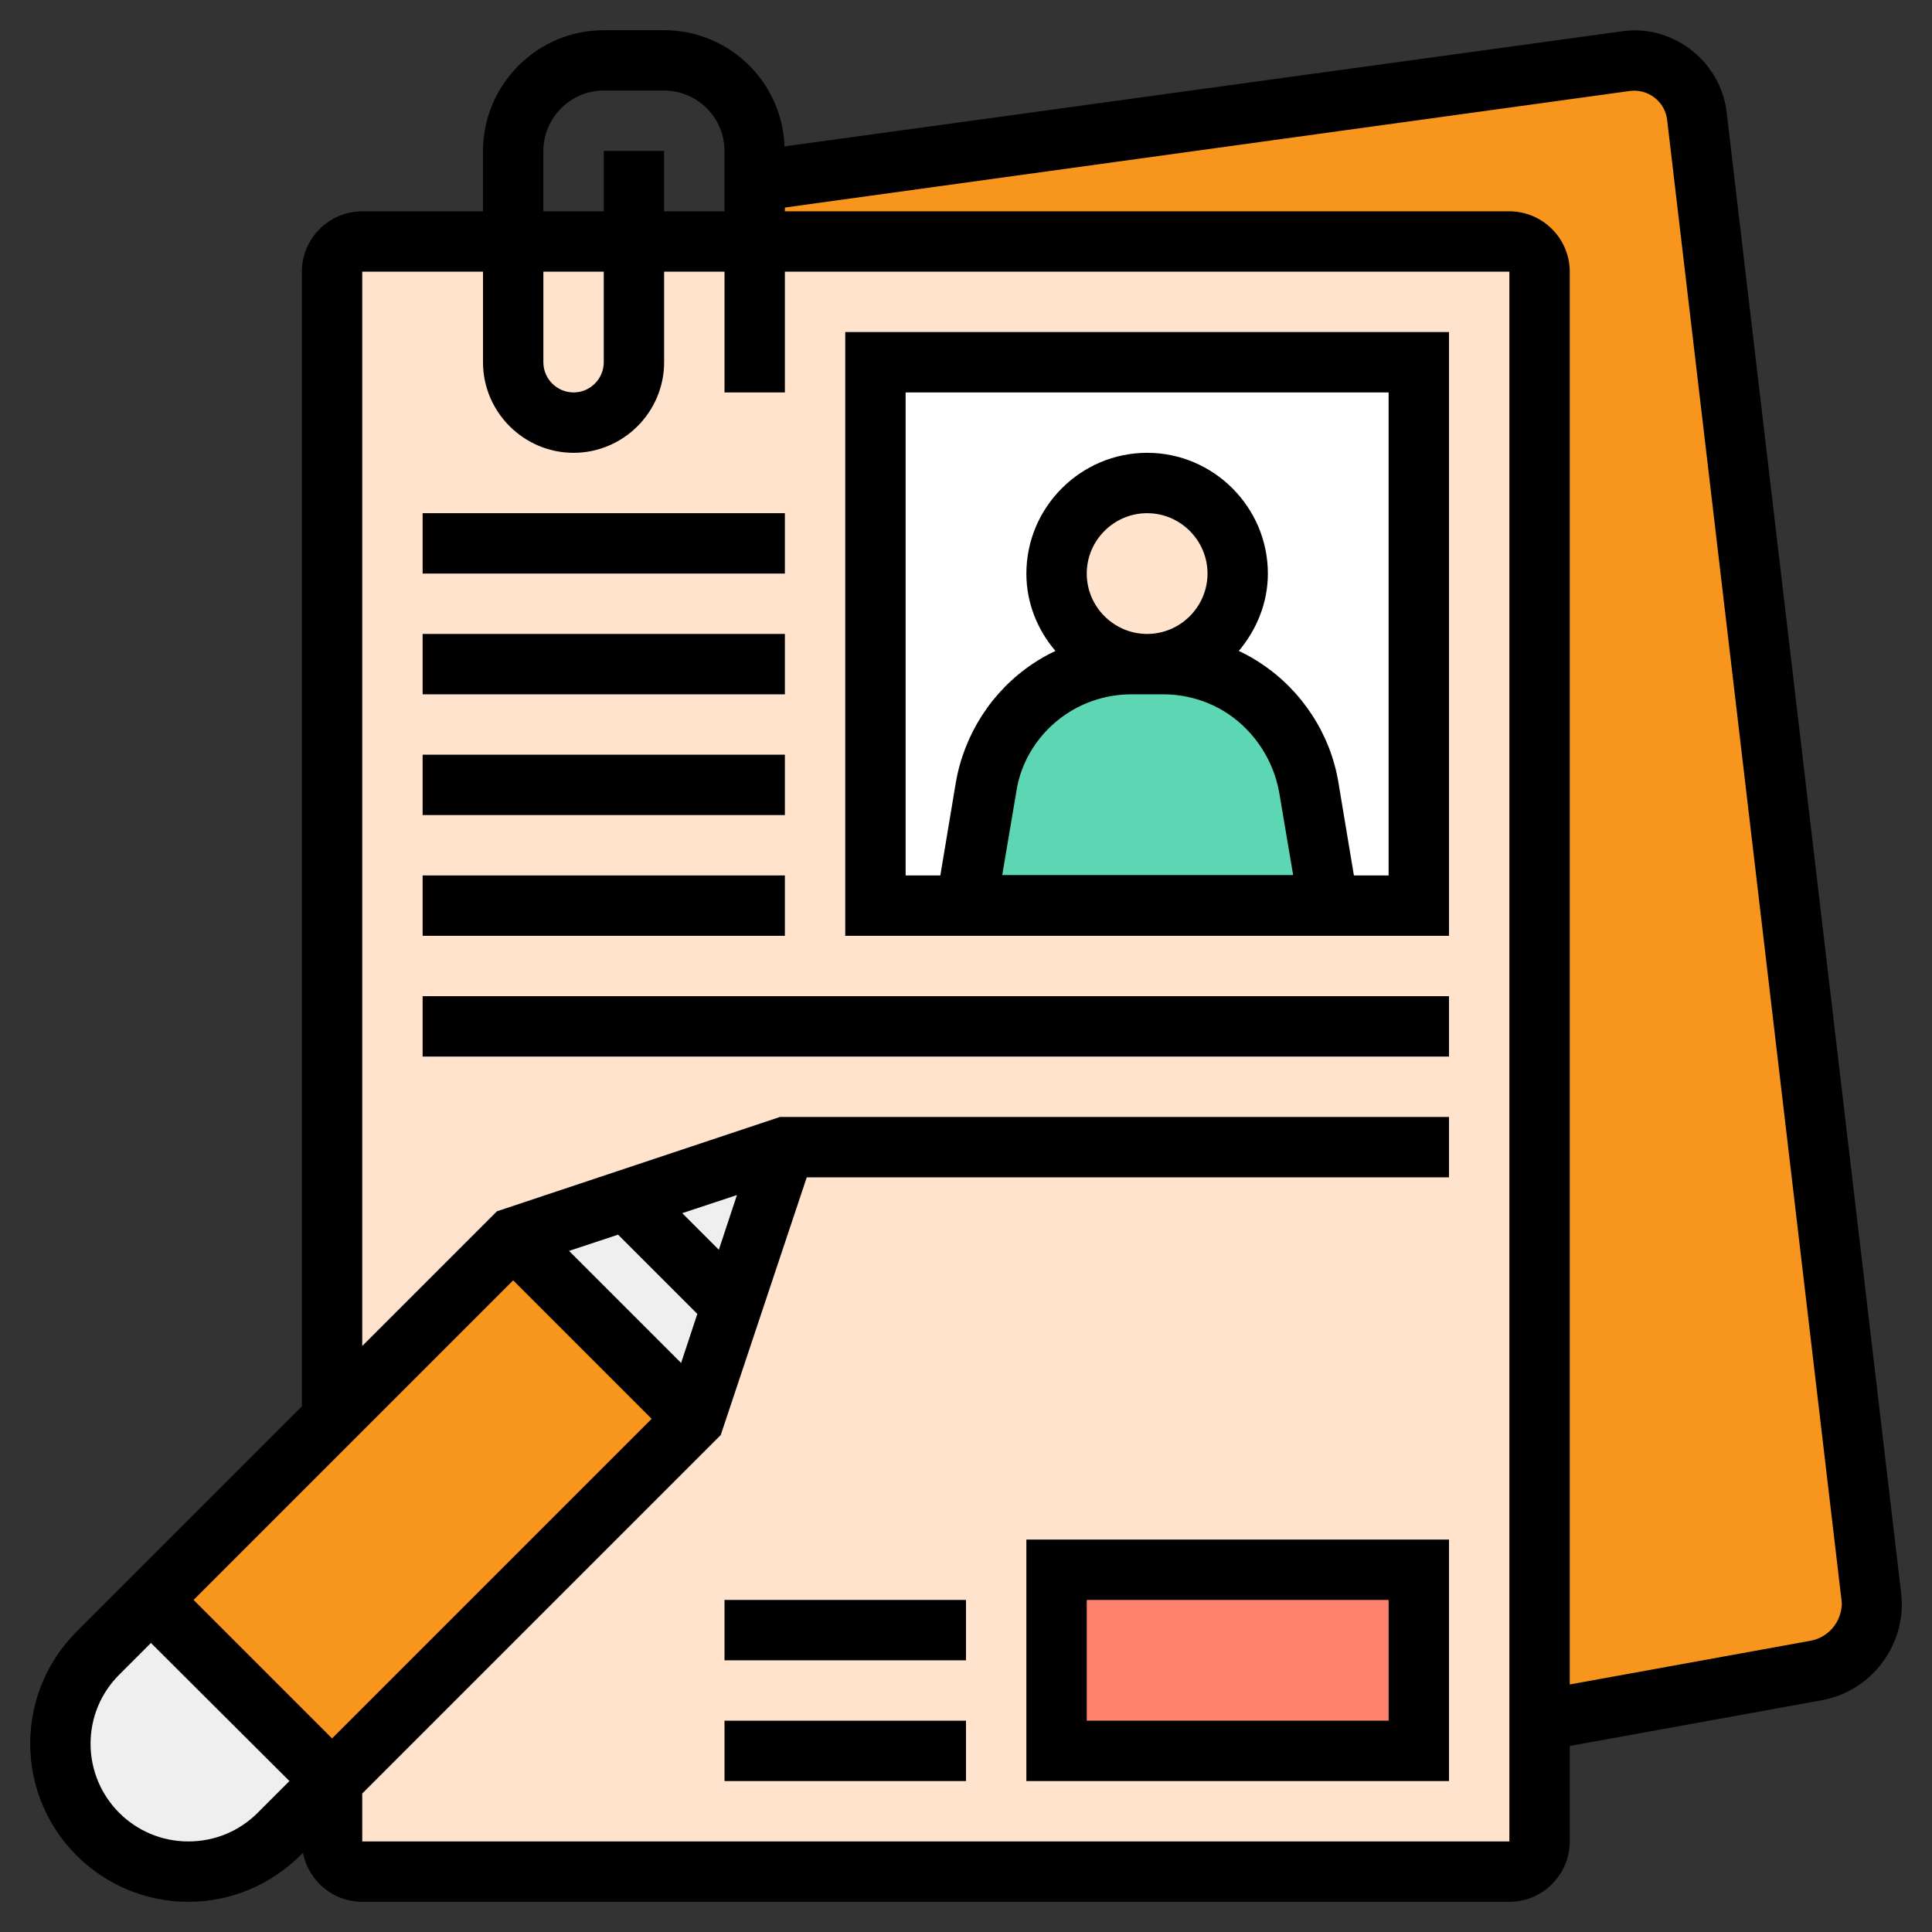 <?xml version="1.0" encoding="utf-8"?>
<!-- Generator: Adobe Illustrator 26.0.1, SVG Export Plug-In . SVG Version: 6.00 Build 0)  -->
<svg version="1.1" id="_x33_0" xmlns="http://www.w3.org/2000/svg" xmlns:xlink="http://www.w3.org/1999/xlink" x="0px" y="0px"
	 viewBox="0 0 512 512" style="enable-background:new 0 0 512 512;" xml:space="preserve">
<rect x="0" y="0" width="512" height="512" fill="#333333" stroke="none"/>
<style type="text/css">
	.st0{fill:#F8951D;}
	.st1{fill:#FFE3CC;}
	.st2{fill:#FF826E;}
	.st3{fill:#EFEFEF;}
	.st4{fill:#FFFFFF;}
	.st5{fill:#5CD6B3;}
</style>
<g>
	<g>
		<path class="st0" d="M495.8,423c0.1,0.7,0.2,1.4,0.2,2.1c0,8.6-6.2,16.1-14.7,17.6L408,456V304v-32V72c0-4.4-3.6-8-8-8H200V48
			l230.9-31.8c0.7-0.1,1.5-0.2,2.2-0.2c8.5,0,15.6,6.3,16.6,14.8L495.8,423z"/>
		<path class="st1" d="M400,64H96c-4.4,0-8,3.6-8,8v416c0,4.4,3.6,8,8,8h304c4.4,0,8-3.6,8-8v-32V304v-32V72
			C408,67.6,404.4,64,400,64z"/>
		<path class="st2" d="M280,416h96v48h-96V416z"/>
		<g>
			<path class="st3" d="M88,472l-14.1,14.1c-6.3,6.3-15,9.9-24,9.9c-9.4,0-17.8-3.8-24-9.9c-6.1-6.2-9.9-14.6-9.9-24
				c0-9,3.6-17.7,9.9-24L40,424L88,472z"/>
			<path class="st3" d="M194,346l-10,30l-48-48l30-10L194,346z"/>
			<path class="st3" d="M208,304l-14,42l-28-28L208,304z"/>
		</g>
		<path class="st0" d="M184,376l-96,96l-48-48l48-48l48-48L184,376z"/>
		<path class="st4" d="M376,96v144h-24l-5.2-31.3c-1.8-10.6-7.9-20.2-17-26.2c-6.4-4.2-14-6.6-21.7-6.6H304c13.3,0,24-10.7,24-24
			s-10.7-24-24-24s-24,10.7-24,24s10.7,24,24,24h-4.2c-7.7,0-15.3,2.3-21.7,6.6c-9,6-15.2,15.5-17,26.2L256,240h-24V96H376z"/>
		<path class="st5" d="M346.8,208.7L352,240h-96l5.2-31.3c1.8-10.6,7.9-20.2,17-26.2c6.4-4.2,14-6.6,21.7-6.6h4.2h4.2
			c7.7,0,15.3,2.3,21.7,6.6C338.9,188.6,345,198.1,346.8,208.7z"/>
		<circle class="st1" cx="304" cy="152" r="24"/>
	</g>
	<g>
		<path d="M384,248V88H224v160H384z M304,168c-8.8,0-16-7.2-16-16s7.2-16,16-16s16,7.2,16,16S312.8,168,304,168z M282.6,189.2
			c5.1-3.4,11.1-5.2,17.3-5.2h8.3c6.2,0,12.2,1.8,17.3,5.2c7.1,4.8,12,12.4,13.5,20.8l3.7,21.9h-77.1l3.7-21.9
			C270.5,201.6,275.4,194,282.6,189.2z M240,104h128v128h-9.2l-4.1-24.6c-2.1-12.8-9.6-24.3-20.4-31.5c-1.9-1.3-3.9-2.4-6-3.4
			c4.7-5.6,7.7-12.7,7.7-20.5c0-17.6-14.4-32-32-32s-32,14.4-32,32c0,7.9,3,15,7.7,20.5c-2.1,1-4.1,2.1-6,3.4
			c-10.8,7.2-18.2,18.7-20.4,31.5l-4.1,24.6H240L240,104z"/>
		<path d="M112,136h96v16h-96V136z"/>
		<path d="M112,168h96v16h-96V168z"/>
		<path d="M112,200h96v16h-96V200z"/>
		<path d="M112,232h96v16h-96V232z"/>
		<path d="M112,264h272v16H112V264z"/>
		<path d="M272,472h112v-64H272V472z M288,424h80v32h-80V424z"/>
		<path d="M192,456h64v16h-64V456z"/>
		<path d="M192,424h64v16h-64V424z"/>
		<path d="M503.8,422L457.6,29.9c-1.5-13.6-14.3-23.6-27.8-21.6L207.9,38.8C207.3,21.7,193.2,8,176,8h-16c-17.6,0-32,14.4-32,32v16
			H96c-8.8,0-16,7.2-16,16v300.7l-59.7,59.7C12.4,440.3,8,450.9,8,462.1C8,485.2,26.8,504,49.9,504c11.2,0,21.7-4.4,29.7-12.3
			l0.7-0.7c1.4,7.4,7.9,13,15.7,13h304c8.8,0,16-7.2,16-16v-25.3l66.7-12.1c12.3-2.2,21.3-13,21.3-25.5C504,424,503.9,423,503.8,422
			z M144,40c0-8.8,7.2-16,16-16h16c8.8,0,16,7.2,16,16v16h-16V40h-16v16h-16V40z M144,72h16v24c0,4.4-3.6,8-8,8s-8-3.6-8-8V72z
			 M190.5,331.2l-9.7-9.7l14.5-4.8L190.5,331.2z M163.8,327.2l21,21l-4.3,13l-29.7-29.7L163.8,327.2z M136,339.3l36.7,36.7L88,460.7
			L51.3,424L136,339.3z M49.9,488C35.6,488,24,476.4,24,462.1c0-6.9,2.7-13.4,7.6-18.3l8.4-8.4L76.7,472l-8.4,8.4
			C63.4,485.3,56.9,488,49.9,488z M400,488H96v-12.7l95-95l22.8-68.3H384v-16H206.7l-75,25L96,356.7V72h32v24c0,13.2,10.8,24,24,24
			s24-10.8,24-24V72h16v32h16V72h192V488z M479.9,434.8L416,446.4V72c0-8.8-7.2-16-16-16H208v-1l224-30.9c4.8-0.6,9.2,2.8,9.8,7.6
			l46.2,392.2c0,0.4,0.1,0.7,0.1,1.1C488,429.8,484.6,433.9,479.9,434.8L479.9,434.8z"/>
	</g>
</g>
</svg>
